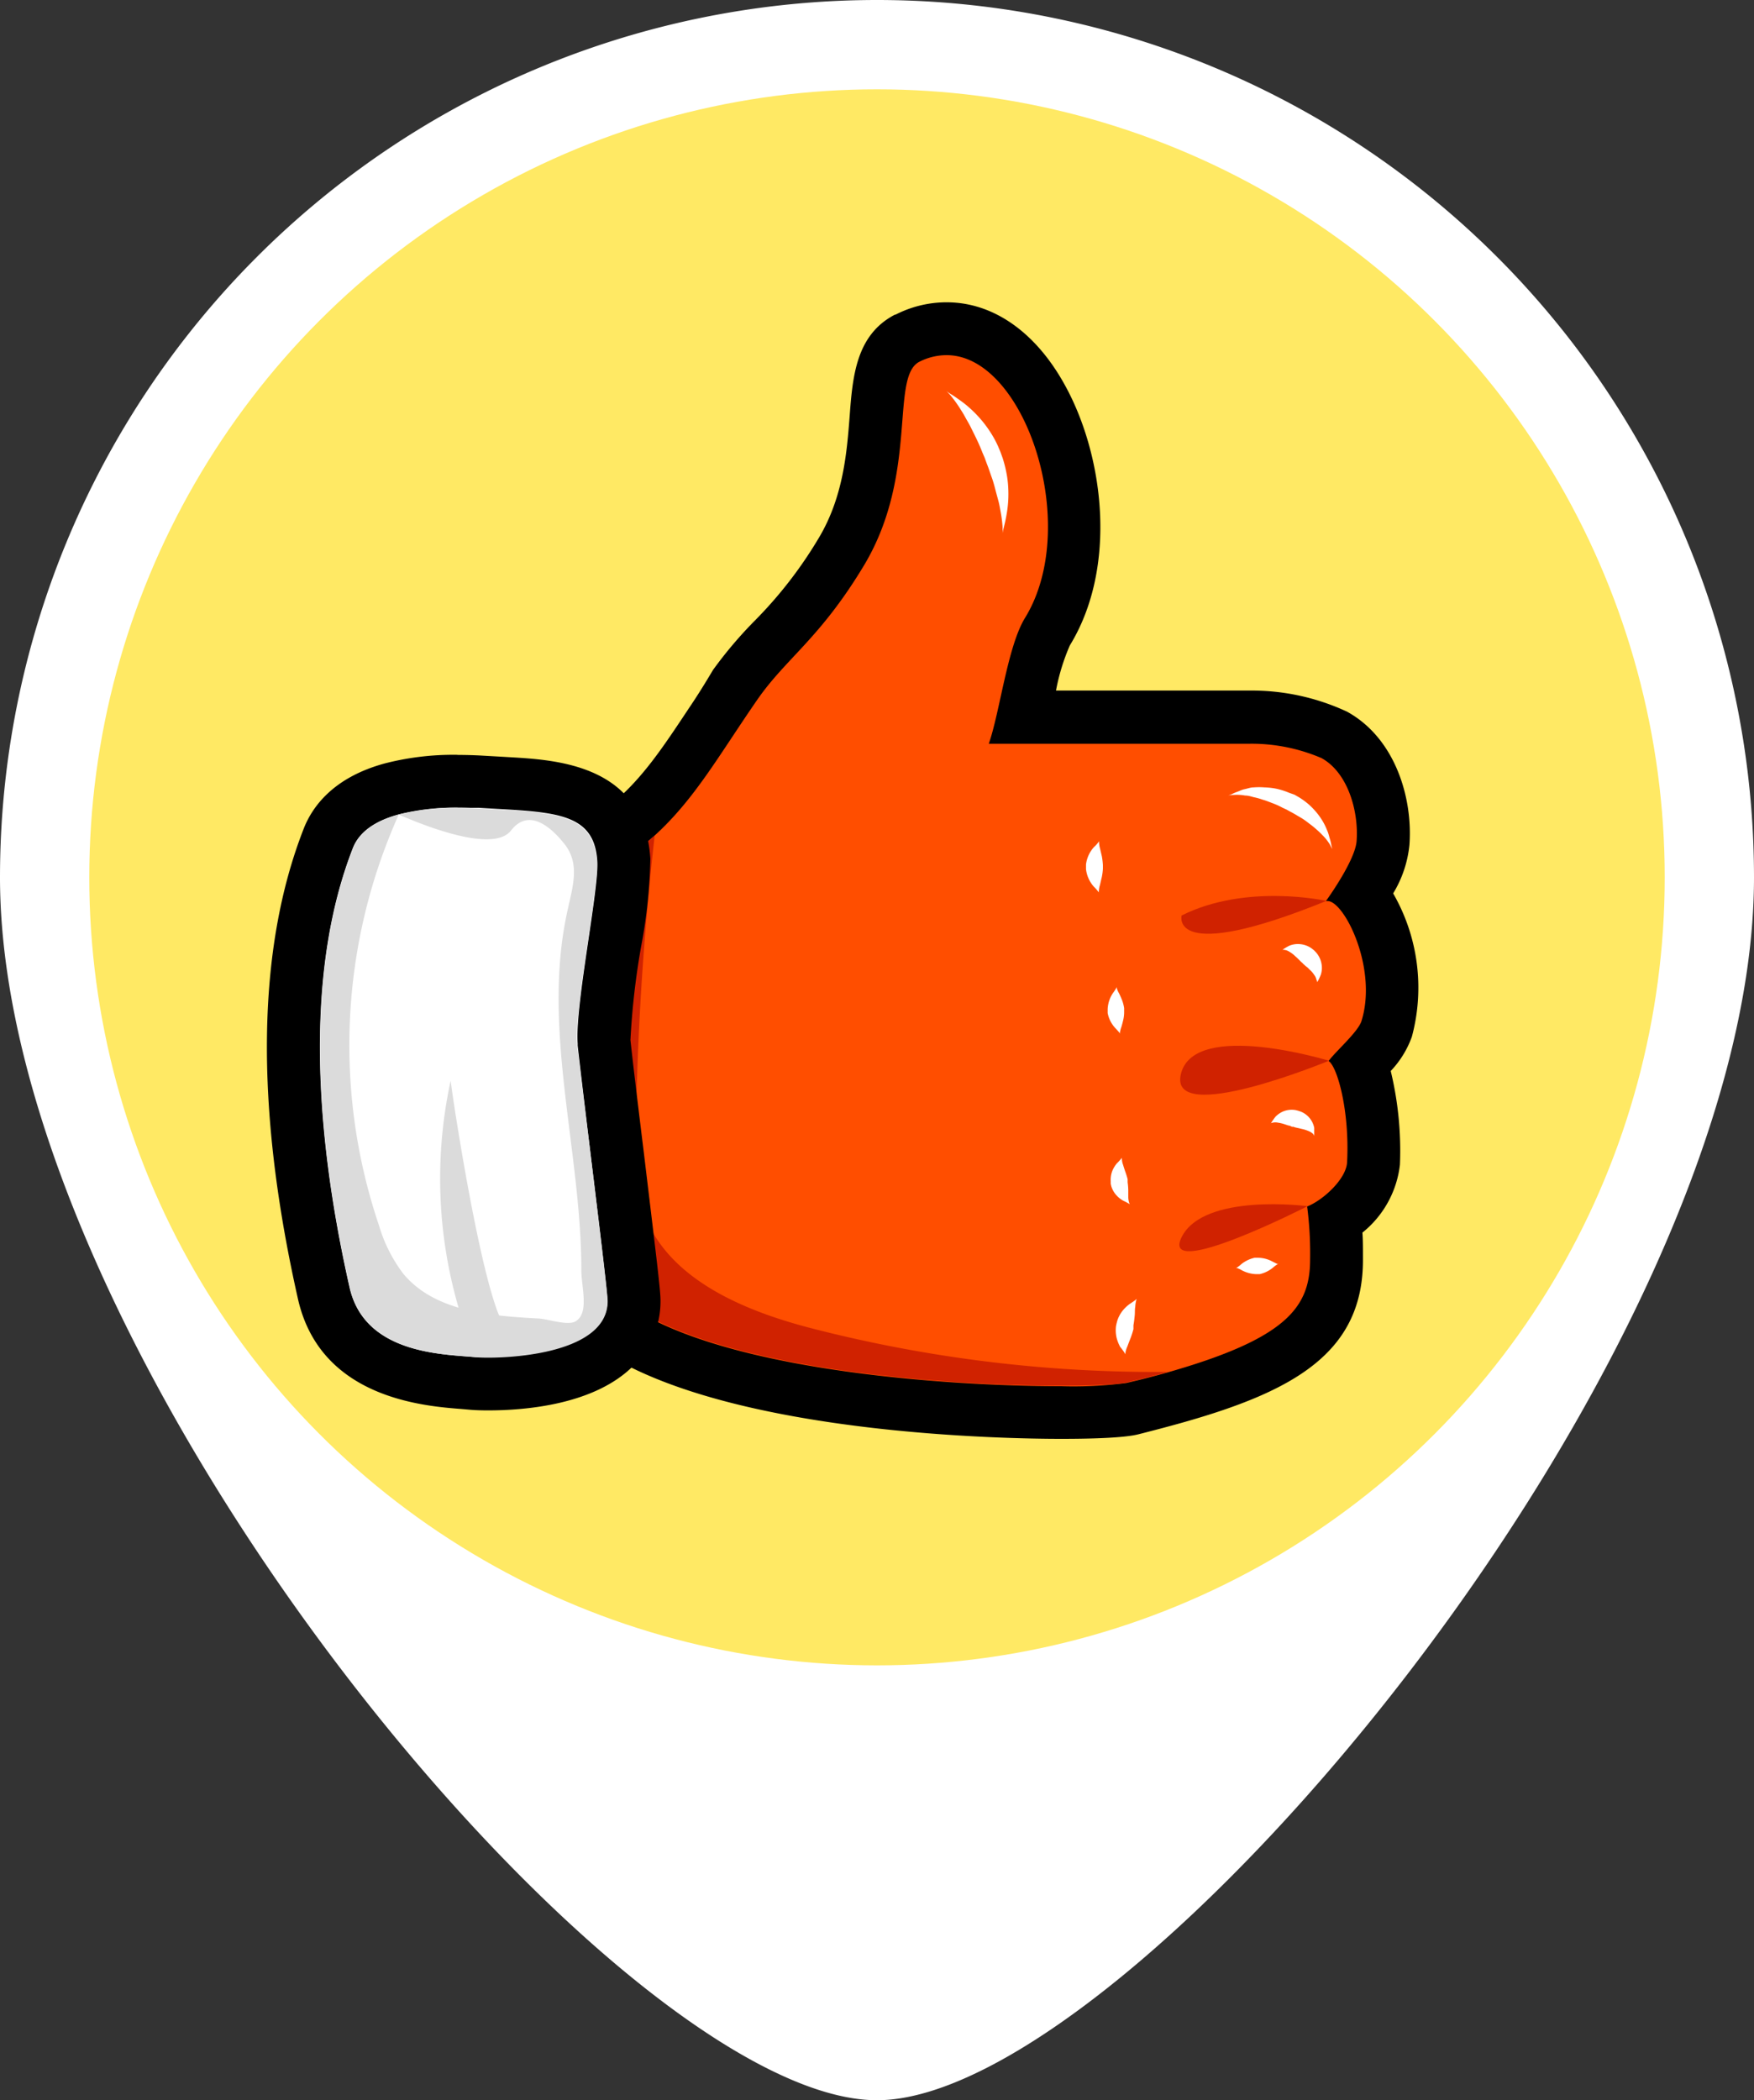<svg xmlns="http://www.w3.org/2000/svg" viewBox="0 0 166 198.69"><rect x="0" y="0" width="166" height="198.69" fill="#333333" stroke="none"/><defs><style>.cls-1{fill:#fff;}.cls-2{fill:#ffe964;}.cls-3{fill:#ff4e00;}.cls-4{fill:#d02200;}.cls-5{fill:#dbdbdb;}</style></defs><g id="Layer_2" data-name="Layer 2"><g id="Layer_1-2" data-name="Layer 1"><path class="cls-1" d="M0,83a83,83,0,0,1,166,0c0,45.84-59.07,115.69-83,115.69C58.67,198.69,0,128.84,0,83Z"/><circle class="cls-2" cx="83" cy="83" r="74.55"/><path class="cls-3" d="M100.47,133.62c-5.32,0-31.59-.41-42.72-8.31l-.26.08c-5.42,1.63-8.4,2.54-10.69,2.54-3.74,0-5.19-2.49-6.26-4.82-4.06-8.83-5.7-34.69-.41-42.95a6.27,6.27,0,0,1,5.38-3.29c6.74,0,10.18,1,11.9,2.15a7.44,7.44,0,0,0,2.9-1.8c2.7-2.45,4.59-5.3,7-8.89.73-1.11,1.51-2.28,2.36-3.51a38.15,38.15,0,0,1,3.71-4.42,42.22,42.22,0,0,0,6.39-8.3c2.58-4.36,2.93-8.87,3.22-12.49.26-3.39.49-6.33,2.93-7.6a8.24,8.24,0,0,1,3.7-.91c3.47,0,6.66,2.3,9,6.47,3.37,6,4.64,15.56.57,22.2-.81,1.32-1.47,4.3-2,6.7-.11.47-.21.92-.31,1.37H99l6.9,0h12.41a19.1,19.1,0,0,1,8,1.66c3.57,2,4.9,6.68,4.63,10.23a12.23,12.23,0,0,1-2,4.88l.16.2a15.39,15.39,0,0,1,2.17,12.5,9.49,9.49,0,0,1-2.43,3.36,25.36,25.36,0,0,1,1.19,9.38c-.11,2.1-1.84,4.14-3.6,5.39,0,.8.08,1.91.1,3.49v.13c.06,6.46-4,9.89-15.32,13.12-1.3.37-2.64.73-4,1.06A42.55,42.55,0,0,1,100.47,133.62Z"/><path d="M89.6,33.6C97,33.6,102.38,49.75,97,58.47c-1.65,2.7-2.37,8.9-3.42,11.89,1.89,0,3.68,0,5.41,0,4.74,0,9,0,13.79,0h5.52a16.82,16.82,0,0,1,6.77,1.36c2.48,1.36,3.53,5,3.32,7.85-.12,1.62-2.19,4.68-2.9,5.67l.15,0c1.59,0,4.77,6.38,3.21,11.36-.34,1.05-2.48,2.89-3.11,3.78.81.5,2,4.67,1.75,9.57-.08,1.58-2.25,3.58-3.78,4.19a34.49,34.49,0,0,1,.28,5c0,4.52-2.2,7.48-13.5,10.7-1.2.34-2.5.68-3.91,1a39,39,0,0,1-6.15.3c-11.16,0-33.87-1.57-42.2-8.58-6,1.82-9.36,2.89-11.46,2.89s-2.92-1-4-3.36c-4.38-9.54-5.91-42.7,2.7-42.7,9.84,0,11,2.2,11,2.2l.35,0c1.68,0,3.39-1,5.1-2.51,3.82-3.47,6.07-7.55,9.72-12.84,2.76-4,6-5.84,10.2-12.87,5.1-8.62,2.39-17.7,5.16-19.14a5.67,5.67,0,0,1,2.54-.63m0-5a10.58,10.58,0,0,0-4.79,1.17h-.06c-3.67,1.91-4,5.83-4.28,9.63-.26,3.36-.59,7.55-2.87,11.41a40.42,40.42,0,0,1-6.06,7.86,39.68,39.68,0,0,0-4,4.71C66.72,64.66,66,65.82,65.2,67c-2.29,3.45-4.1,6.18-6.58,8.43a9.05,9.05,0,0,1-1.09.85c-2.66-1.24-6.64-1.86-12-1.86A8.75,8.75,0,0,0,38,78.81c-3.51,5.48-4,15.49-3.7,22.93.25,7.24,1.41,16.92,3.93,22.41.87,1.88,2.88,6.28,8.54,6.28,2.52,0,5.45-.85,10.56-2.39,12.29,7.67,37.81,8.08,43.1,8.08,5.56,0,6.91-.33,7.35-.44,1.38-.35,2.75-.71,4.07-1.08,10.64-3,17.22-6.68,17.14-15.55v-.15c0-.89,0-1.64-.05-2.29a9.63,9.63,0,0,0,3.55-6.43,32.1,32.1,0,0,0-.87-8.86,9.23,9.23,0,0,0,2-3.24,17.87,17.87,0,0,0-1.77-13.56,10.92,10.92,0,0,0,1.54-4.59c.33-4.47-1.36-10.1-5.9-12.6a21.36,21.36,0,0,0-9.18-2H105.94l-6,0a19.8,19.8,0,0,1,1.31-4.27c4.57-7.45,3.2-18.08-.52-24.72C98,31.42,94,28.6,89.6,28.6Z"/><path class="cls-4" d="M110.52,129.79c-1.2.34-2.5.68-3.91,1-3,.76-37.62.75-48.35-8.28-11.95,3.6-13.28,4.25-15.45-.47-4.38-9.54-5.91-42.7,2.7-42.7,9.84,0,11,2.2,11,2.2,1.79.15,3.62-.84,5.45-2.49a286.59,286.59,0,0,0-1.8,28.85,21.34,21.34,0,0,0,.58,6.28c2,6.63,9.43,9.78,16.13,11.5A130.63,130.63,0,0,0,110.52,129.79Z"/><path class="cls-1" d="M46.2,130.94c-.62,0-1.11,0-1.42-.05l-.86-.07c-3.45-.27-11.55-.9-13.26-8.47-4-17.63-3.83-32.1.42-43,.88-2.26,2.9-3.84,6-4.69a23.47,23.47,0,0,1,6.25-.73c.74,0,1.44,0,2.08.06l2.77.15c4.67.28,10.47.63,10.84,7.3a50.34,50.34,0,0,1-.85,7.82,67,67,0,0,0-1,9.28l0,.18c.3,2.67.8,6.82,1.3,10.92,1.05,8.71,1.51,12.62,1.53,13.42a6.08,6.08,0,0,1-1.82,4.4C55.07,130.6,48.76,130.94,46.2,130.94Z"/><path d="M43.33,76.42c.69,0,1.34,0,1.94,0l2.77.16c5.36.32,8.26.83,8.49,4.94.15,2.71-2.12,13.61-1.86,17.19,0,.07,0,.13,0,.2.77,6.83,2.8,22.87,2.82,24.13,0,4.61-7.93,5.35-11.31,5.35a11.89,11.89,0,0,1-1.19,0c-3-.29-10.48-.26-11.91-6.6-3.53-15.65-4.05-30.37.31-41.55.65-1.67,2.32-2.64,4.33-3.19a21.62,21.62,0,0,1,5.59-.64m0-5a26,26,0,0,0-6.92.82c-4.86,1.33-6.85,4.1-7.66,6.2-4.44,11.37-4.62,26.34-.53,44.46,2.12,9.37,11.85,10.13,15.51,10.41l.79.07c.59.05,1.24.06,1.68.06,3.58,0,10.12-.55,13.77-4.23A8.5,8.5,0,0,0,62.51,123c0-.92-.35-3.75-1.55-13.73-.49-4-1-8.15-1.29-10.84a.49.49,0,0,1,0-.12,71.55,71.55,0,0,1,1-8.73,49.43,49.43,0,0,0,.88-8.33C61,72.4,52.77,71.9,48.34,71.64l-1.2-.07-1.59-.09q-1.12-.06-2.22-.06Z"/><path class="cls-5" d="M57.51,123.09c0,5.32-10.57,5.49-12.5,5.31-3-.29-10.48-.26-11.91-6.6-3.53-15.65-4.05-30.37.31-41.55.65-1.67,2.32-2.64,4.33-3.19a53.24,53.24,0,0,0-1.88,38.85,14.23,14.23,0,0,0,2.29,4.57c2.93,3.55,8.09,4,12.69,4.25.91,0,2.86.74,3.64.27,1.31-.79.54-3.25.54-4.78,0-11.29-3.71-22.66-1.39-33.71.52-2.53,1.37-4.73-.26-6.73-1-1.24-3.21-3.51-5-1.22-1.93,2.52-10.32-1.41-10.67-1.5a24.61,24.61,0,0,1,7.53-.59l2.77.16c5.36.32,8.26.83,8.49,4.94.15,2.71-2.12,13.61-1.86,17.19,0,.07,0,.13,0,.2C55.46,105.79,57.49,121.83,57.51,123.09Z"/><path class="cls-5" d="M44.32,126.51a19.73,19.73,0,0,1,4-.61c-2.1.1-5.4-21.37-5.67-23.66A43.58,43.58,0,0,0,44.32,126.51Z"/><path class="cls-4" d="M125.53,85.23s-7.55-1.7-13.7,1.38C111.83,86.61,110.58,91.3,125.53,85.23Z"/><path class="cls-4" d="M125.77,100.35s-12.7-3.89-14,1.22S125.77,100.35,125.77,100.35Z"/><path class="cls-4" d="M123.75,114.11s-9.82-1.29-11.92,2.93S123.75,114.11,123.75,114.11Z"/><path class="cls-1" d="M94.88,50.45a4,4,0,0,1,.11-.52,14.43,14.43,0,0,0,.31-1.48,10.77,10.77,0,0,0,.12-2.29,9.61,9.61,0,0,0-.16-1.37,12,12,0,0,0-.37-1.46h0l-.21-.58-.24-.57h0a10.25,10.25,0,0,0-.72-1.31,11,11,0,0,0-.82-1.11,11.54,11.54,0,0,0-1.65-1.6c-.52-.39-.94-.68-1.24-.86a4.18,4.18,0,0,1-.44-.31s.14.13.37.39a12.55,12.55,0,0,1,.87,1.19c.16.26.35.54.52.86s.38.65.55,1,.37.74.56,1.14.37.81.54,1.25h0l.22.51c.06.18.13.35.19.53h0c.18.44.31.87.46,1.28s.26.82.36,1.21.21.77.3,1.12.14.68.2,1a12.32,12.32,0,0,1,.18,1.46C94.89,50.27,94.88,50.45,94.88,50.45Z"/><path class="cls-1" d="M126.1,80.32a2.12,2.12,0,0,1-.11-.42,5.13,5.13,0,0,0-.12-.51c-.07-.2-.11-.44-.21-.69s-.21-.52-.36-.8-.34-.57-.56-.86a7.61,7.61,0,0,0-.78-.85,7.15,7.15,0,0,0-1-.75h0l-.45-.26L122,75h0a6.84,6.84,0,0,0-1.19-.38,6.75,6.75,0,0,0-1.15-.13,6.64,6.64,0,0,0-1,0c-.32,0-.61.12-.87.17s-.48.17-.67.24a3.89,3.89,0,0,0-.48.2,2.86,2.86,0,0,1-.41.16,2.14,2.14,0,0,1,.43-.05,4.54,4.54,0,0,1,1.18.05c.24,0,.51.07.78.15a6.33,6.33,0,0,1,.87.24c.3.08.61.21.93.33s.64.26.95.43h0l.39.18.38.21h0c.32.16.61.35.91.52s.56.36.81.56a8.17,8.17,0,0,1,.7.56,7.84,7.84,0,0,1,.58.55,4.62,4.62,0,0,1,.73.92C126,80.18,126.1,80.32,126.1,80.32Z"/><path class="cls-1" d="M124.66,92.92s.15-.21.35-.73a2.11,2.11,0,0,0,.06-1,2.2,2.2,0,0,0-.52-1.09h0l-.18-.19-.2-.16h0a2.2,2.2,0,0,0-1.13-.43,2.16,2.16,0,0,0-1,.14c-.49.24-.68.43-.69.4a.68.68,0,0,1,.19,0,1.1,1.1,0,0,1,.49.18,2.79,2.79,0,0,1,.56.43,3.2,3.2,0,0,1,.27.25l.27.27h0l.12.1.1.11h0c.1.08.18.17.29.25s.19.16.27.25a2.46,2.46,0,0,1,.46.52,1.1,1.1,0,0,1,.22.48A.46.46,0,0,1,124.66,92.92Z"/><path class="cls-1" d="M124.38,107.47s0-.25,0-.77a2.09,2.09,0,0,0-1.28-1.54h0l-.24-.08-.24-.06h0a2.15,2.15,0,0,0-1.14.11,2.24,2.24,0,0,0-.76.51c-.33.41-.43.64-.45.63a.5.5,0,0,1,.18-.06,1.13,1.13,0,0,1,.5,0,3.51,3.51,0,0,1,.66.16l.33.11c.11,0,.23.07.34.12h0l.14,0,.13.05h0l.69.16a3.43,3.43,0,0,1,.64.21,1.26,1.26,0,0,1,.42.28A.67.67,0,0,1,124.38,107.47Z"/><path class="cls-1" d="M121,119.56a.46.46,0,0,1-.15,0l-.42-.21a2.94,2.94,0,0,0-1.37-.36h0l-.16,0h-.16a3.07,3.07,0,0,0-1.28.62,2.78,2.78,0,0,1-.37.29.45.45,0,0,1-.14.07.46.46,0,0,1,.15,0,2.44,2.44,0,0,1,.42.2,3.11,3.11,0,0,0,1.38.37h0l.16,0h.15a3,3,0,0,0,1.28-.63,3.24,3.24,0,0,1,.37-.28A.45.45,0,0,1,121,119.56Z"/><path class="cls-1" d="M104,84.44a.47.47,0,0,1,0-.19,2.29,2.29,0,0,1,.1-.52c.06-.25.11-.49.17-.73a5.23,5.23,0,0,0,.11-.82h0v-.34h0a7,7,0,0,0-.1-.83l-.17-.73a2.69,2.69,0,0,1-.09-.52.81.81,0,0,1,0-.18,2.79,2.79,0,0,1-.48.55,3,3,0,0,0-.76,1.65h0v.44h0a3,3,0,0,0,.74,1.66A3.76,3.76,0,0,1,104,84.44Z"/><path class="cls-1" d="M106,97.8a.44.44,0,0,1,0-.17,2.35,2.35,0,0,1,.13-.48c.06-.2.12-.43.18-.68a3.33,3.33,0,0,0,.08-.78h0v-.16l0-.16h0a3.69,3.69,0,0,0-.2-.76c-.1-.24-.19-.46-.29-.65a2.24,2.24,0,0,1-.2-.45.54.54,0,0,1,0-.16.55.55,0,0,1-.07.15,3.73,3.73,0,0,1-.28.42,2.94,2.94,0,0,0-.52,1.55h0v.37h0a2.89,2.89,0,0,0,.75,1.45c.15.16.27.29.34.38A.46.46,0,0,1,106,97.8Z"/><path class="cls-1" d="M106.93,113.93a.47.47,0,0,1-.07-.16,1.85,1.85,0,0,1-.08-.5c0-.21,0-.44,0-.69a6.15,6.15,0,0,0-.06-.73h0l0-.15,0-.14h0a7.36,7.36,0,0,0-.22-.71c-.08-.23-.15-.45-.21-.65a1.7,1.7,0,0,1-.11-.49.5.5,0,0,1,0-.18,5.36,5.36,0,0,1-.48.53,2.78,2.78,0,0,0-.43.71,2.39,2.39,0,0,0-.15,1h0l0,.22.05.22h0a2.22,2.22,0,0,0,.51.89,2.4,2.4,0,0,0,.66.51A4.77,4.77,0,0,1,106.93,113.93Z"/><path class="cls-1" d="M106.52,128.13a.67.67,0,0,1,0-.21,2.43,2.43,0,0,1,.18-.55c.08-.22.18-.48.29-.76s.2-.57.28-.87h0l0-.19,0-.18h0c.06-.31.09-.62.12-.91s0-.57.05-.81a3.09,3.09,0,0,1,.08-.58.62.62,0,0,1,.07-.19,6.67,6.67,0,0,1-.66.47,3.5,3.5,0,0,0-.67.63,3,3,0,0,0-.53,1h0l-.06.23-.05.24h0a3.23,3.23,0,0,0,.06,1.13,3.85,3.85,0,0,0,.34.85A5.29,5.29,0,0,1,106.52,128.13Z"/></g></g></svg>